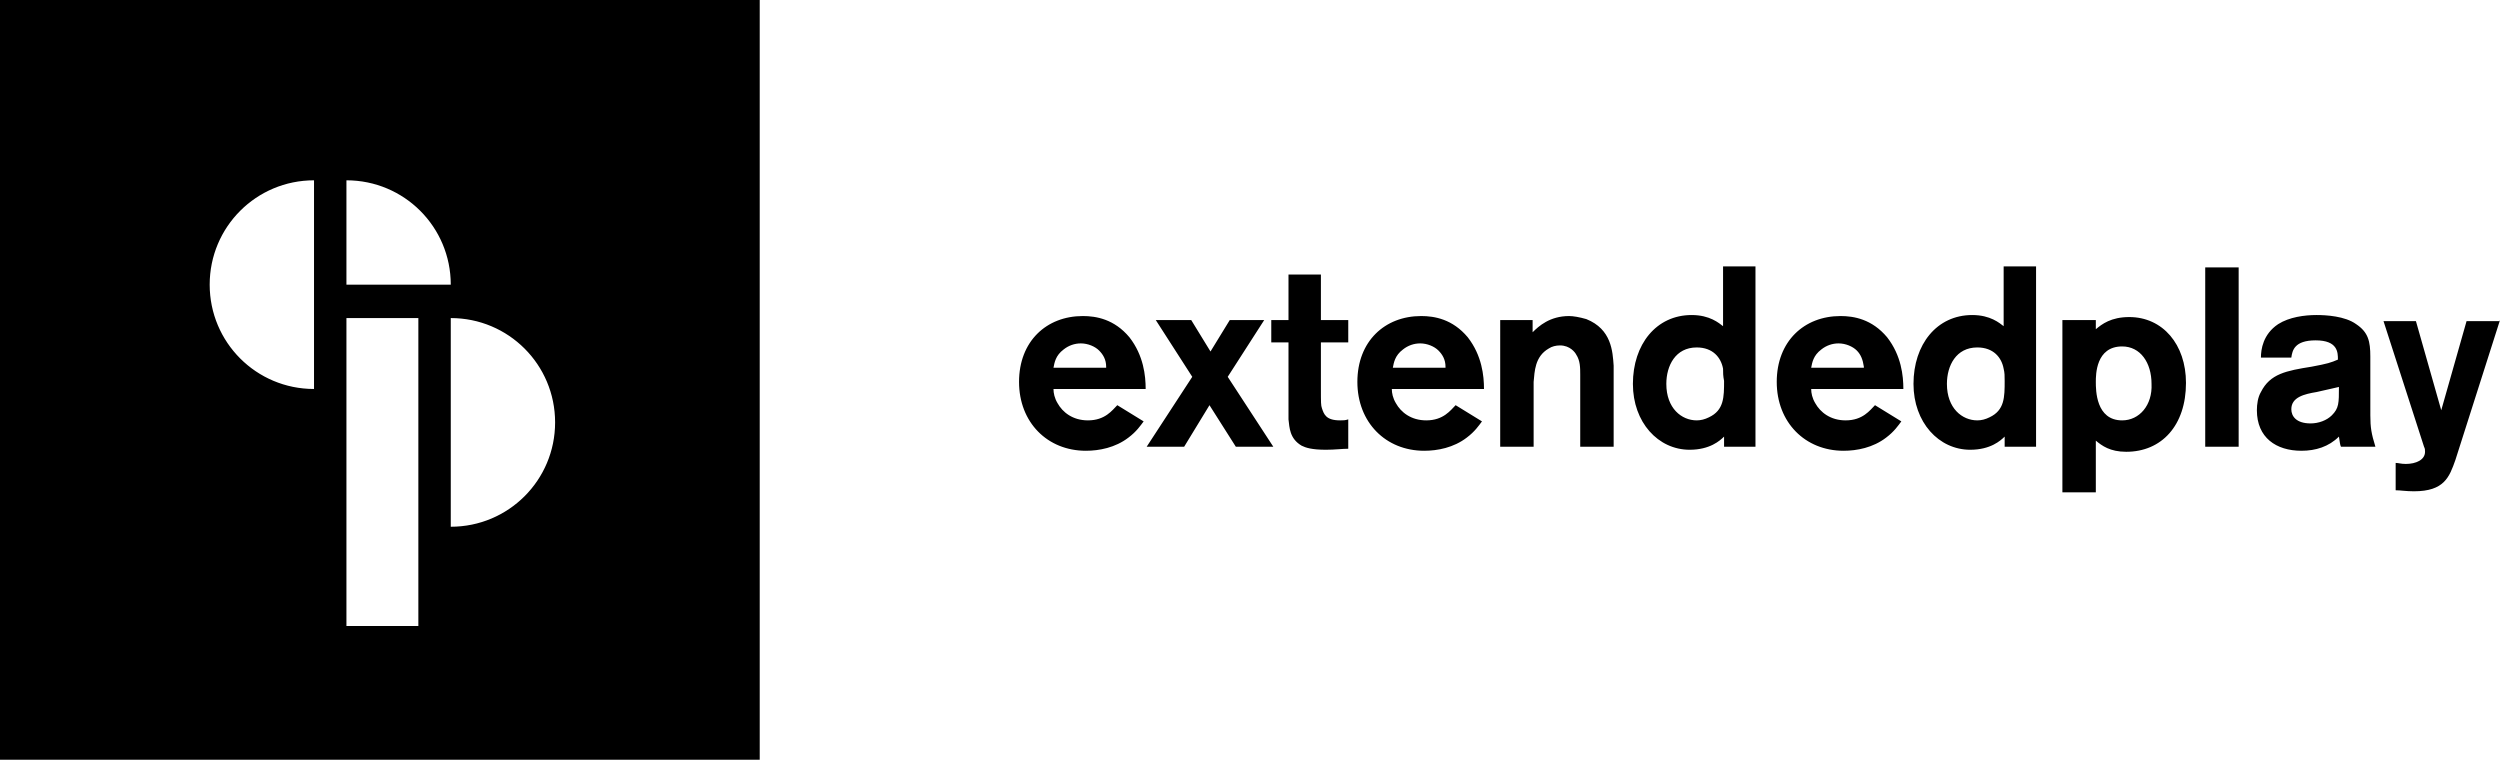 <svg xmlns="http://www.w3.org/2000/svg" viewBox="0 0 246.8 75" enable-background="new 0 0 246.8 75"><path d="M0 0v75h75V0H0zm34.2 17.8c5.7 0 10.3 4.6 10.3 10.3H34.2V17.8zM31 38.4c-5.7 0-10.3-4.6-10.3-10.3 0-5.7 4.6-10.3 10.3-10.3v20.6zm10.3 23.4h-7.1V31.4h7.1v30.4zm3.2-9.8V31.4c5.7 0 10.3 4.6 10.3 10.3 0 5.7-4.6 10.3-10.3 10.3zM112.9 41.6c-.3.4-.7 1-1.5 1.6-1.3 1-2.9 1.3-4.2 1.3-3.8 0-6.6-2.8-6.6-6.8s2.7-6.5 6.3-6.5c1.3 0 3.1.3 4.6 2.1 1.4 1.8 1.6 3.8 1.6 5.1H104c0 .4.1.9.4 1.4.5.9 1.5 1.7 3 1.7 1.7 0 2.4-1 2.9-1.5l2.6 1.6zm-3.7-5.4c0-.7-.3-1.2-.7-1.6-.4-.4-1.1-.7-1.8-.7-.6 0-1.2.2-1.7.6-.8.6-.9 1.3-1 1.8h5.2zm16.5 7.9H122l-2.6-4.1-2.5 4.1h-3.7l4.5-6.9-3.6-5.6h3.5l1.9 3.1 1.9-3.1h3.4l-3.6 5.6 4.5 6.9zm4.7-5.8c0 1.5 0 1.7.1 2 .2.6.4 1.2 1.8 1.2.3 0 .5 0 .8-.1v2.9c-.6 0-1.3.1-2.2.1-1.4 0-2-.2-2.4-.4-1.2-.7-1.2-1.8-1.3-2.6v-7.6h-1.7v-2.2h1.7v-4.5h3.2v4.5h2.7v2.2h-2.7v4.5zm15.9 3.3c-.3.4-.7 1-1.5 1.6-1.3 1-2.9 1.3-4.2 1.3-3.8 0-6.6-2.8-6.6-6.8s2.7-6.5 6.3-6.5c1.3 0 3.1.3 4.6 2.1 1.4 1.8 1.6 3.8 1.6 5.1h-9.1c0 .4.1.9.4 1.4.5.9 1.5 1.7 3 1.7 1.7 0 2.4-1 2.9-1.5l2.6 1.6zm-3.6-5.4c0-.7-.3-1.2-.7-1.6-.4-.4-1.1-.7-1.8-.7-.6 0-1.2.2-1.7.6-.8.6-.9 1.3-1 1.8h5.2zm16.6 7.9H156V37c0-.7 0-1.4-.4-2-.1-.2-.6-.9-1.6-.9-.4 0-.8.1-1.1.3-1.4.8-1.4 2.3-1.5 3.3v6.4h-3.3V31.6h3.2v1.2c.6-.6 1.7-1.6 3.6-1.6.4 0 1 .1 1.7.3 2.5 1 2.6 3.2 2.7 4.6v8zm14.1 0h-3.2v-1c-.4.4-1.4 1.3-3.4 1.3-3.1 0-5.6-2.7-5.6-6.5 0-3.9 2.3-6.8 5.8-6.8 1.8 0 2.7.8 3.1 1.1v-5.9h3.2v17.8zm-3.3-7.7c-.2-1.1-1-2.1-2.6-2.1-2.1 0-3 1.8-3 3.6 0 2.4 1.5 3.6 3 3.6.4 0 .8-.1 1.2-.3 1.5-.7 1.5-2 1.5-3.6-.1-.5-.1-.8-.1-1.2zm17.6 5.2c-.3.4-.7 1-1.5 1.6-1.3 1-2.9 1.3-4.2 1.3-3.8 0-6.6-2.8-6.6-6.8s2.7-6.5 6.3-6.5c1.3 0 3.1.3 4.6 2.1 1.4 1.8 1.6 3.8 1.6 5.1h-9.1c0 .4.1.9.4 1.4.5.9 1.5 1.7 3 1.7 1.7 0 2.4-1 2.9-1.5l2.6 1.6zm-3.7-5.4c-.1-.7-.3-1.2-.7-1.6-.4-.4-1.1-.7-1.8-.7-.6 0-1.2.2-1.7.6-.8.6-.9 1.3-1 1.8h5.2zm17.1 7.9h-3.2v-1c-.4.4-1.4 1.3-3.4 1.3-3.1 0-5.6-2.7-5.6-6.5 0-3.9 2.3-6.8 5.8-6.8 1.8 0 2.7.8 3.1 1.1v-5.9h3.2v17.8zm-3.3-7.7c-.2-1.1-1-2.1-2.6-2.1-2.1 0-3 1.8-3 3.6 0 2.4 1.5 3.6 3 3.6.4 0 .8-.1 1.2-.3 1.5-.7 1.5-2 1.5-3.6 0-.5 0-.8-.1-1.2zm9.1 12.2h-3.3v-17h3.3v.9c.6-.5 1.5-1.2 3.3-1.2 3.3 0 5.6 2.7 5.6 6.5 0 4.2-2.4 6.8-5.9 6.8-1.6 0-2.4-.6-3-1.1v5.1zm2.6-14.4c-2.6 0-2.6 2.8-2.6 3.5 0 .8 0 3.8 2.6 3.8 1.7 0 3-1.5 2.9-3.6 0-2.1-1.1-3.7-2.9-3.7zm11.5 9.9h-3.3V26.4h3.3v17.7zm10.1 0c-.1-.2-.1-.4-.2-1-1 1-2.3 1.4-3.7 1.4-2.5 0-4.4-1.3-4.4-4 0-.6.1-1.3.4-1.8.9-1.8 2.5-2.1 5-2.5 1.6-.3 1.9-.4 2.6-.7 0-.7 0-1.9-2.2-1.9-2.1 0-2.3 1-2.4 1.7h-3c0-.8.2-2.3 1.7-3.3 1.1-.7 2.6-.9 3.8-.9.9 0 2.8.1 3.9.9 1.2.8 1.4 1.7 1.4 3.2V41c0 1.2.1 1.8.5 3.1h-3.4zm-2.4-5.4c-1.2.2-2.5.5-2.5 1.7 0 .7.5 1.4 1.9 1.4.8 0 1.6-.3 2.1-.8.7-.7.7-1.2.7-2.8-.5.1-.8.2-2.2.5zm18.1-7.1l-4.4 13.8c-.6 1.7-1.1 3.1-4.1 3.1-.8 0-1.3-.1-1.8-.1v-2.7c.3 0 .5.1 1 .1 1 0 1.9-.4 1.9-1.2 0-.2 0-.3-.1-.5l-4-12.4h3.2l2.5 8.8 2.5-8.8h3.3z"/></svg>